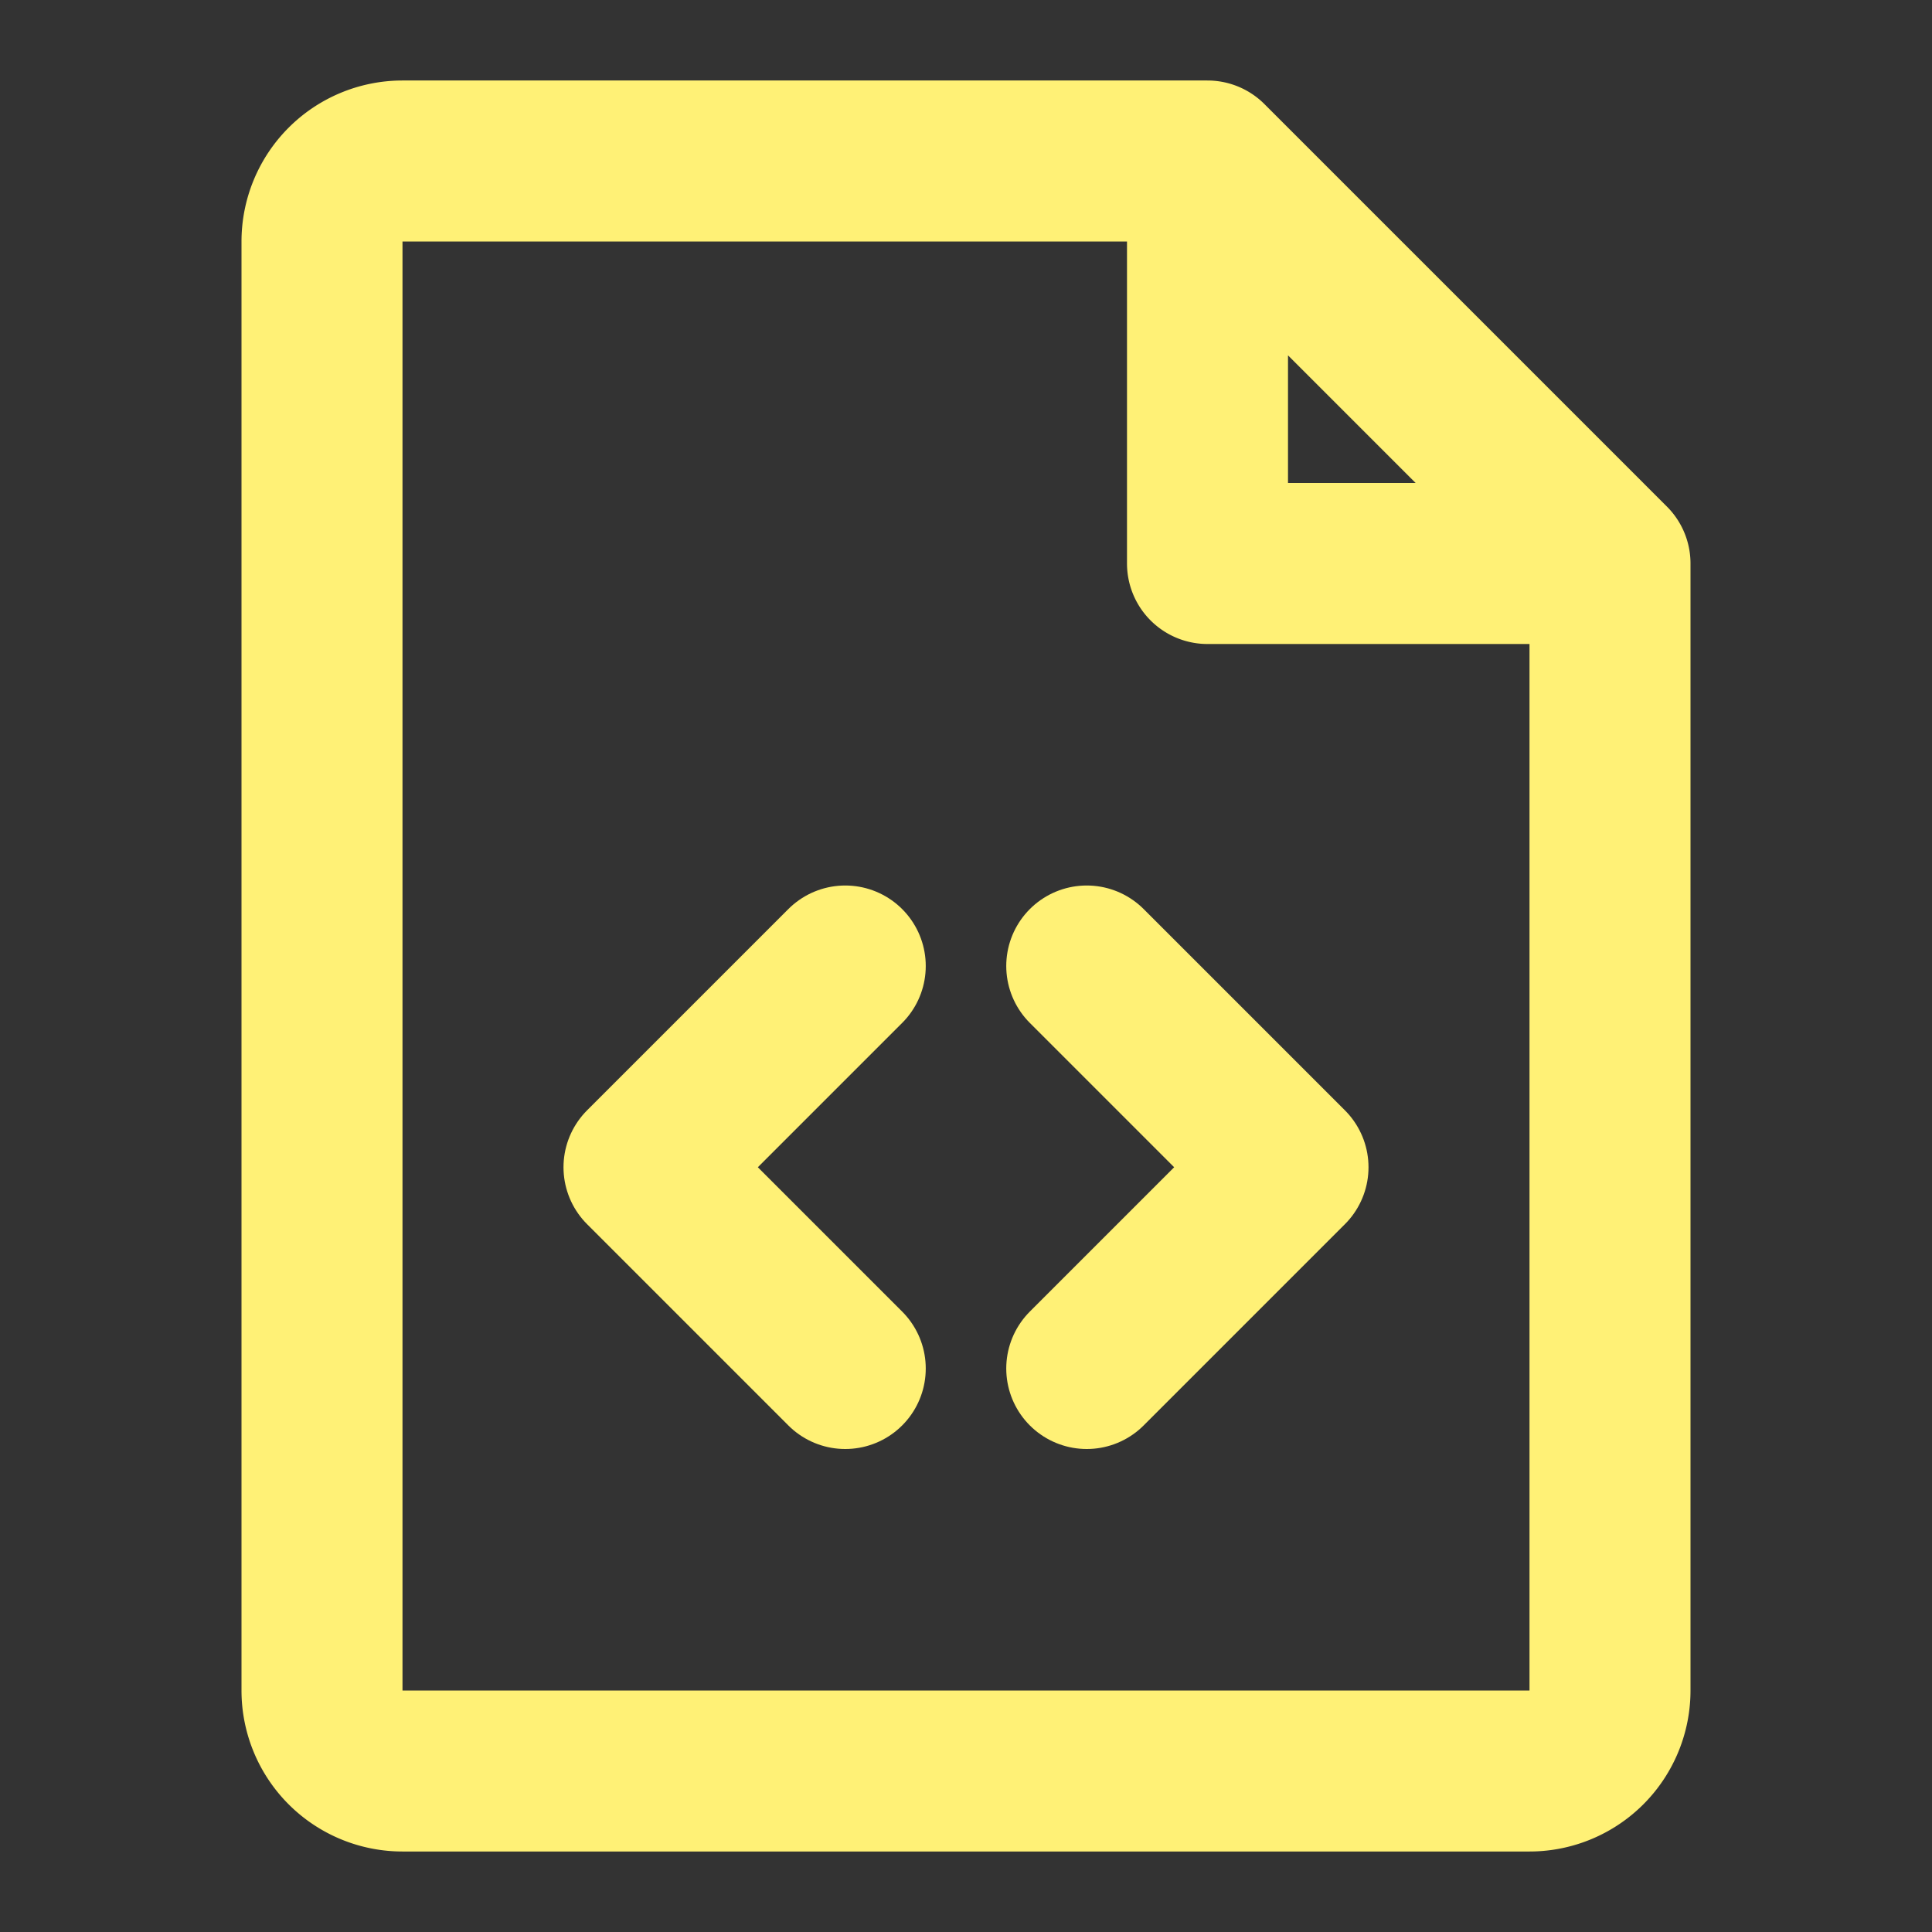 <svg xmlns="http://www.w3.org/2000/svg" fill="none" viewBox="0 0 48 48"><rect x="0" y="0" width="48" height="48" fill="#333333" stroke="none"/><path stroke-linejoin="round" stroke-linecap="round" stroke-width="4" stroke="#FFF176" d="M10 44h28a2 2 0 0 0 2-2V14H30V4H10a2 2 0 0 0-2 2v36a2 2 0 0 0 2 2ZM30 4l10 10" data-follow-stroke="#FFF176"/><path stroke-linejoin="round" stroke-linecap="round" stroke-width="4" stroke="#FFF176" d="m27 24 5 5-5 5M21 24l-5 5 5 5" data-follow-stroke="#FFF176"/></svg>